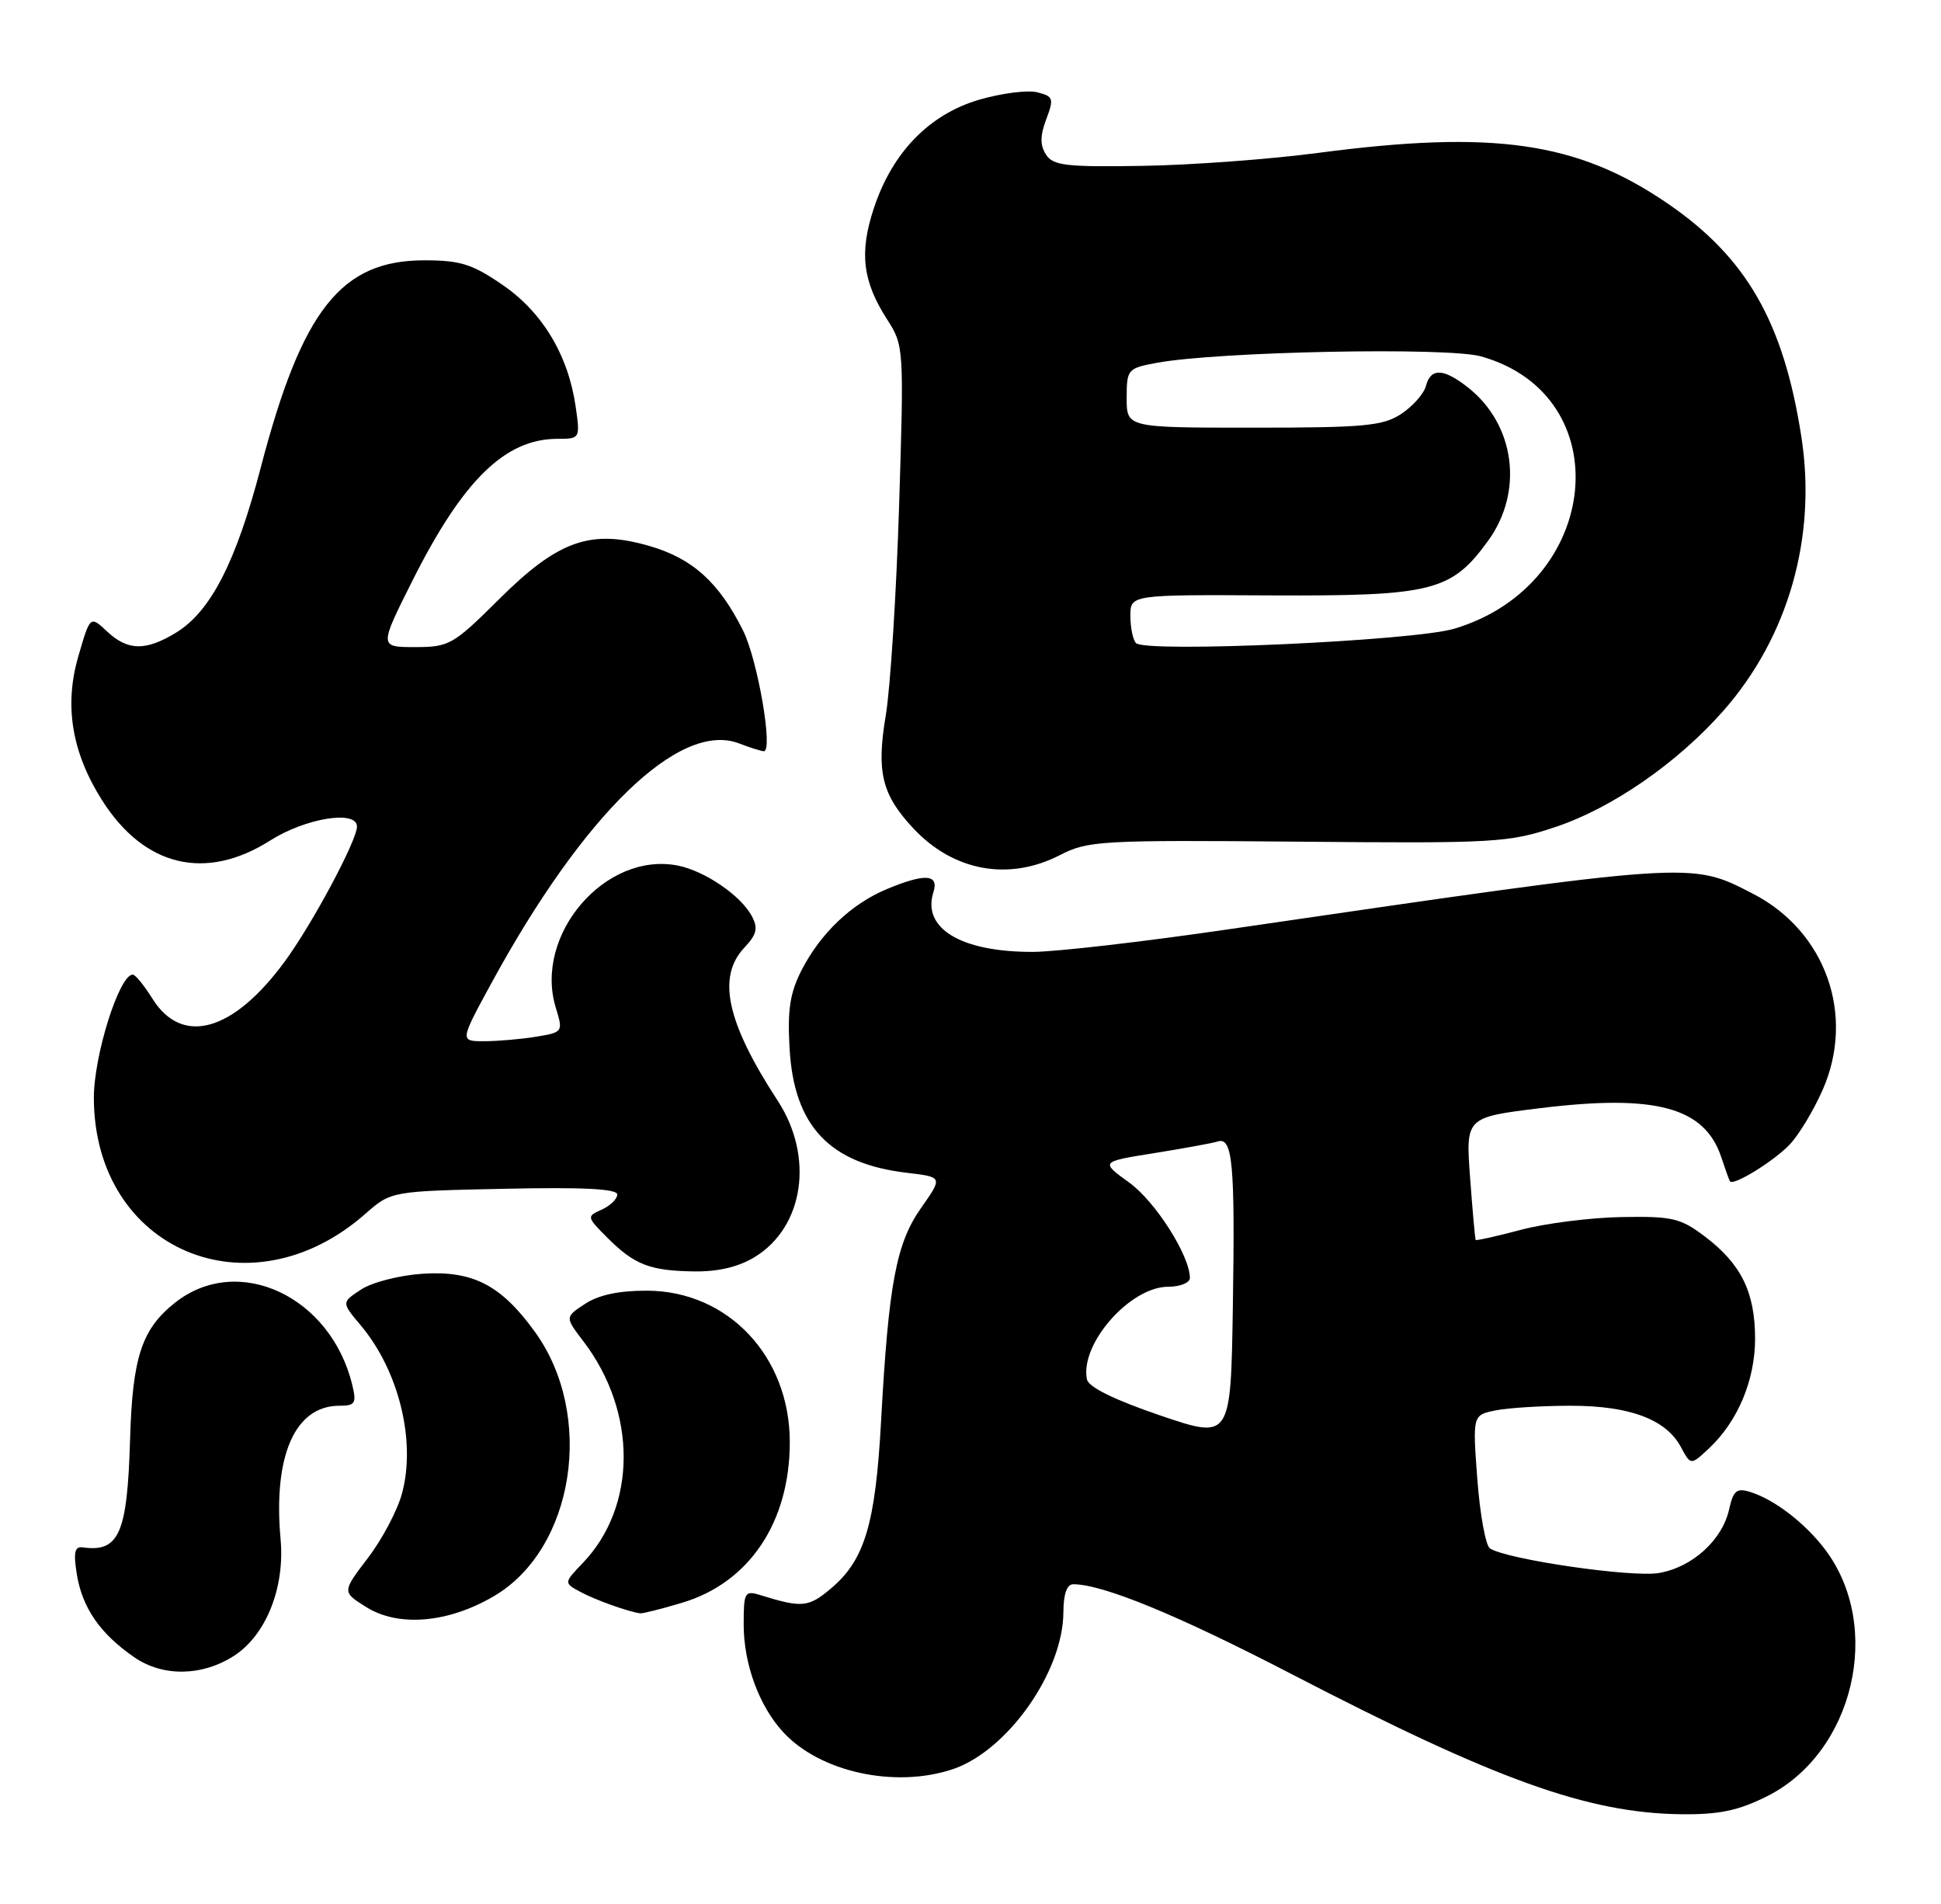 <?xml version="1.0" encoding="UTF-8" standalone="no"?>
<!DOCTYPE svg PUBLIC "-//W3C//DTD SVG 1.1//EN" "http://www.w3.org/Graphics/SVG/1.1/DTD/svg11.dtd" >
<svg xmlns="http://www.w3.org/2000/svg" xmlns:xlink="http://www.w3.org/1999/xlink" version="1.1" viewBox="0 0 261 256">
 <g >
 <path fill="currentColor"
d=" M 237.56 241.53 C 249.27 235.70 253.28 218.73 245.41 208.32 C 242.72 204.77 238.60 201.60 235.34 200.59 C 233.53 200.03 233.07 200.41 232.52 202.89 C 231.61 207.05 227.56 210.73 223.05 211.49 C 219.39 212.11 202.63 209.67 200.35 208.18 C 199.77 207.81 199.01 203.62 198.65 198.87 C 198.01 190.25 198.01 190.25 201.13 189.62 C 202.85 189.28 207.39 189.00 211.22 189.00 C 219.15 189.00 224.04 190.83 226.03 194.56 C 227.35 197.02 227.35 197.02 229.77 194.76 C 233.66 191.13 236.00 185.58 236.00 179.99 C 236.00 173.77 234.15 169.98 229.32 166.30 C 225.99 163.77 224.92 163.51 218.07 163.63 C 213.91 163.70 207.82 164.47 204.54 165.34 C 201.27 166.21 198.52 166.82 198.43 166.71 C 198.35 166.59 198.01 162.84 197.68 158.36 C 197.08 150.22 197.08 150.22 207.11 148.99 C 222.65 147.08 229.23 148.87 231.46 155.60 C 231.99 157.20 232.51 158.65 232.62 158.82 C 233.04 159.51 238.61 156.07 240.70 153.83 C 241.91 152.54 243.88 149.27 245.07 146.57 C 249.52 136.51 245.51 125.20 235.71 120.16 C 227.28 115.82 228.11 115.76 165.00 124.97 C 153.72 126.62 141.98 127.97 138.90 127.98 C 129.26 128.01 123.96 124.84 125.51 119.96 C 126.29 117.52 124.39 117.39 119.22 119.55 C 114.47 121.54 110.36 125.45 107.80 130.41 C 106.23 133.48 105.87 135.75 106.17 140.94 C 106.76 151.39 111.52 156.45 121.94 157.68 C 126.78 158.25 126.78 158.25 123.87 162.38 C 120.51 167.15 119.49 172.57 118.48 190.98 C 117.72 204.95 116.28 209.74 111.71 213.59 C 108.71 216.11 107.84 216.20 102.25 214.46 C 100.14 213.81 100.00 214.05 100.00 218.42 C 100.00 223.71 102.07 229.36 105.30 232.87 C 110.24 238.25 120.33 240.46 128.10 237.87 C 135.46 235.41 142.97 224.76 142.99 216.75 C 143.00 214.32 143.46 213.00 144.32 213.00 C 148.31 213.00 158.41 217.16 173.70 225.09 C 201.15 239.32 213.49 243.76 226.05 243.92 C 231.13 243.98 233.72 243.44 237.56 241.53 Z  M 31.53 222.58 C 35.80 219.78 38.32 213.43 37.73 206.95 C 36.71 195.72 39.67 189.00 45.63 189.00 C 47.75 189.00 47.96 188.67 47.38 186.25 C 44.51 174.29 32.05 168.46 23.58 175.11 C 19.06 178.67 17.81 182.45 17.49 193.55 C 17.12 206.22 16.01 208.73 11.11 208.04 C 10.04 207.89 9.86 208.73 10.33 211.65 C 11.07 216.20 13.48 219.67 18.09 222.84 C 21.95 225.48 27.25 225.37 31.53 222.58 Z  M 66.40 214.61 C 77.25 208.26 80.04 190.25 71.91 179.04 C 67.38 172.78 63.60 170.82 56.87 171.25 C 53.77 171.45 50.05 172.39 48.58 173.36 C 45.91 175.10 45.91 175.10 48.49 178.17 C 53.63 184.28 55.96 193.73 54.06 200.78 C 53.45 203.06 51.38 206.97 49.47 209.47 C 45.99 214.03 45.99 214.03 49.25 216.07 C 53.57 218.78 60.25 218.22 66.40 214.61 Z  M 91.68 215.50 C 100.74 212.81 106.20 204.68 106.20 193.89 C 106.20 182.39 97.94 173.60 87.08 173.53 C 83.28 173.51 80.52 174.09 78.69 175.29 C 75.96 177.08 75.96 177.08 78.45 180.34 C 85.70 189.85 85.66 202.53 78.36 210.15 C 75.80 212.82 75.80 212.82 78.09 214.05 C 80.09 215.12 84.38 216.66 86.07 216.91 C 86.38 216.96 88.91 216.33 91.68 215.50 Z  M 101.53 168.98 C 108.12 164.91 109.48 155.51 104.57 147.98 C 97.71 137.46 96.38 131.35 100.09 127.41 C 101.77 125.62 101.96 124.80 101.09 123.16 C 99.61 120.40 94.80 117.11 91.17 116.38 C 81.41 114.43 71.73 125.69 74.74 135.50 C 75.73 138.73 75.70 138.79 72.12 139.38 C 70.13 139.71 67.00 139.98 65.16 139.99 C 61.82 140.00 61.82 140.00 66.04 132.25 C 78.47 109.42 91.37 96.91 99.35 99.94 C 100.88 100.53 102.39 101.00 102.71 101.00 C 104.00 101.00 101.88 88.68 99.90 84.74 C 96.67 78.29 93.13 75.09 87.34 73.41 C 79.42 71.11 75.06 72.65 67.07 80.60 C 60.94 86.69 60.40 87.00 55.81 87.00 C 50.98 87.00 50.98 87.00 55.47 78.05 C 62.25 64.55 67.93 59.00 74.96 59.00 C 77.99 59.00 78.02 58.96 77.42 54.75 C 76.44 47.82 72.99 42.03 67.63 38.34 C 63.51 35.50 61.92 35.00 57.04 35.00 C 45.87 35.00 40.61 41.66 35.08 62.80 C 31.76 75.53 28.33 82.22 23.67 85.06 C 19.58 87.55 17.17 87.51 14.38 84.88 C 12.12 82.77 12.12 82.77 10.53 88.25 C 8.61 94.85 9.65 101.15 13.71 107.57 C 19.38 116.53 27.64 118.52 36.34 113.00 C 41.10 109.98 48.00 108.87 48.00 111.13 C 48.00 113.00 42.02 124.18 38.32 129.23 C 31.38 138.72 24.51 140.66 20.51 134.29 C 19.41 132.52 18.22 131.06 17.87 131.04 C 16.07 130.93 12.60 141.90 12.62 147.67 C 12.70 168.02 33.52 176.90 49.10 163.22 C 52.59 160.15 52.59 160.15 67.80 159.83 C 78.36 159.60 83.00 159.83 83.00 160.60 C 83.00 161.20 82.06 162.11 80.91 162.63 C 78.87 163.54 78.88 163.61 81.66 166.40 C 85.31 170.05 87.39 170.86 93.38 170.94 C 96.62 170.98 99.36 170.32 101.53 168.98 Z  M 142.54 114.96 C 146.29 113.03 148.01 112.93 174.50 113.16 C 201.09 113.40 202.83 113.30 209.15 111.19 C 216.76 108.66 225.58 102.56 231.74 95.56 C 240.49 85.62 244.32 72.16 242.22 58.70 C 239.83 43.30 234.84 34.61 224.24 27.36 C 212.13 19.07 200.90 17.45 177.30 20.55 C 170.81 21.41 160.16 22.20 153.63 22.30 C 143.35 22.47 141.61 22.27 140.65 20.78 C 139.84 19.51 139.85 18.24 140.69 16.02 C 141.74 13.24 141.64 12.95 139.48 12.41 C 138.19 12.08 134.69 12.53 131.69 13.40 C 124.99 15.35 120.00 20.46 117.52 27.95 C 115.52 33.95 115.98 37.82 119.31 42.98 C 121.54 46.45 121.56 46.81 120.90 68.00 C 120.53 79.83 119.72 92.50 119.11 96.17 C 117.83 103.79 118.57 106.83 122.81 111.37 C 128.21 117.15 135.66 118.50 142.54 114.96 Z  M 156.00 190.30 C 149.86 188.21 146.38 186.50 146.16 185.46 C 145.17 180.73 151.95 173.00 157.08 173.00 C 158.68 173.00 160.00 172.47 160.00 171.82 C 160.00 168.83 155.37 161.55 151.85 159.00 C 147.96 156.19 147.96 156.19 155.23 155.03 C 159.23 154.39 163.06 153.69 163.74 153.47 C 165.75 152.82 166.08 156.48 165.78 175.52 C 165.50 193.53 165.50 193.53 156.00 190.30 Z  M 152.75 86.46 C 152.34 86.02 152.00 84.38 152.00 82.81 C 152.00 79.95 152.00 79.95 170.95 80.05 C 192.63 80.15 195.17 79.51 200.12 72.68 C 204.91 66.06 203.72 57.07 197.39 52.09 C 194.09 49.50 192.38 49.44 191.74 51.90 C 191.46 52.94 189.97 54.63 188.42 55.65 C 185.95 57.27 183.46 57.50 168.55 57.50 C 151.50 57.50 151.50 57.50 151.50 53.52 C 151.50 49.66 151.63 49.51 155.50 48.79 C 163.72 47.26 194.65 46.64 199.17 47.92 C 217.84 53.19 215.33 78.63 195.55 84.53 C 190.06 86.17 154.01 87.80 152.75 86.46 Z "/>
</g>
</svg>